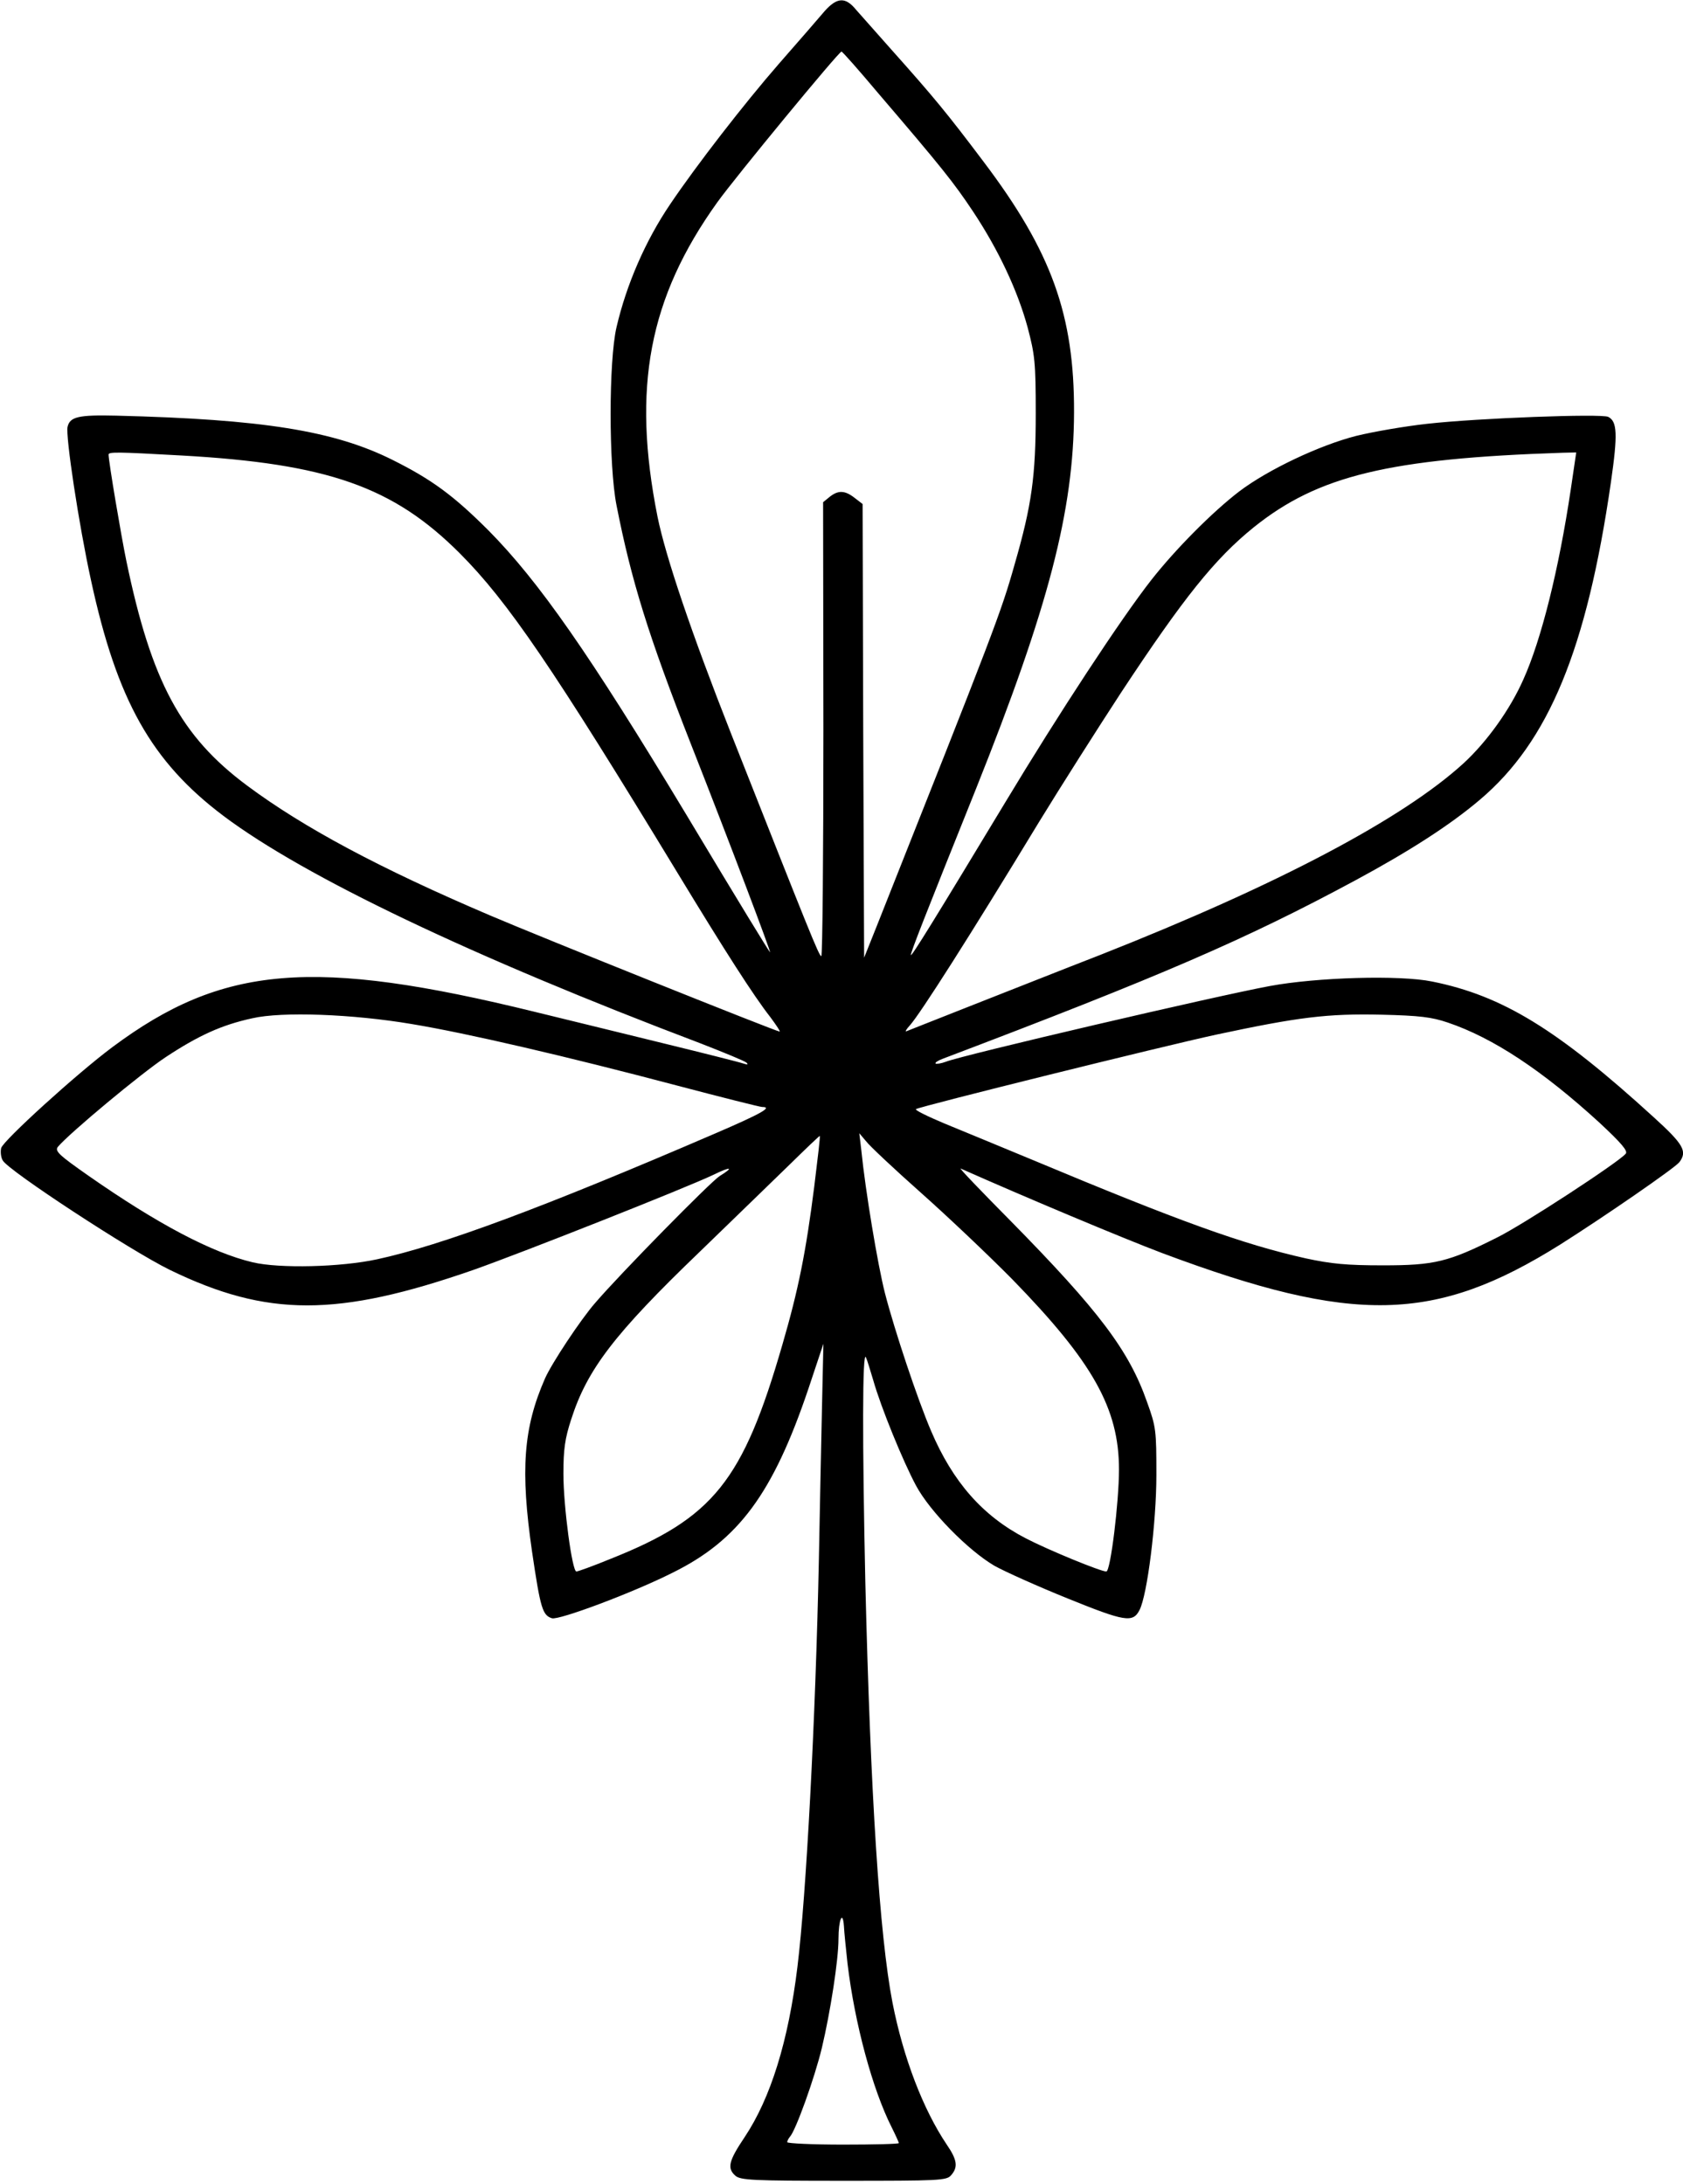 <?xml version="1.0" standalone="no"?>
<!DOCTYPE svg PUBLIC "-//W3C//DTD SVG 20010904//EN"
 "http://www.w3.org/TR/2001/REC-SVG-20010904/DTD/svg10.dtd">
<svg version="1.0" xmlns="http://www.w3.org/2000/svg"
 width="558pt" height="724pt" viewBox="0 0 558 724"
 preserveAspectRatio="xMidYMid meet">
<g transform="translate(0,724) scale(0.1,-0.1)"
fill="#000000" stroke="none">
<path d="M2734 7203 c-18 -21 -86 -100 -152 -175 -115 -132 -273 -336 -360
-465 -82 -121 -145 -266 -178 -408 -26 -112 -26 -458 0 -590 49 -249 105 -431
248 -795 126 -320 267 -693 261 -687 -6 7 -97 155 -278 457 -321 533 -489 773
-655 941 -116 116 -188 169 -318 234 -194 97 -431 135 -917 147 -126 3 -153
-4 -161 -37 -7 -30 37 -323 78 -510 86 -397 200 -600 439 -780 269 -202 824
-467 1584 -755 77 -30 145 -58 150 -63 7 -7 3 -7 -10 -3 -11 4 -130 34 -265
67 -135 33 -326 80 -425 104 -737 181 -1037 156 -1403 -117 -118 -88 -362
-310 -368 -334 -3 -12 -1 -31 5 -41 17 -33 425 -300 554 -363 323 -157 556
-157 1007 0 164 58 700 270 795 315 59 29 70 26 21 -4 -30 -19 -329 -323 -413
-421 -48 -55 -144 -200 -166 -250 -72 -164 -82 -304 -43 -574 28 -190 35 -211
66 -221 23 -7 267 84 400 151 219 108 333 263 450 609 l50 150 -5 -225 c-3
-124 -7 -344 -10 -490 -11 -532 -42 -1114 -71 -1350 -30 -247 -89 -436 -175
-565 -53 -79 -59 -103 -31 -128 17 -15 56 -17 359 -17 317 0 341 1 356 18 24
27 21 51 -14 102 -78 116 -144 287 -180 471 -43 223 -73 690 -90 1394 -10 460
-10 773 2 745 4 -8 14 -42 24 -75 26 -92 100 -272 142 -350 46 -86 173 -215
260 -266 34 -19 143 -68 242 -108 190 -77 217 -82 239 -39 26 50 56 290 56
448 0 148 -1 159 -31 242 -60 171 -159 302 -453 601 -96 97 -171 175 -165 173
209 -93 540 -232 670 -281 634 -237 903 -231 1318 29 147 93 379 253 395 273
27 36 14 59 -85 149 -319 291 -501 403 -735 450 -107 22 -382 14 -538 -15
-174 -32 -1019 -229 -1074 -251 -16 -6 -31 -8 -34 -6 -3 3 8 10 24 16 725 275
1003 395 1367 591 178 96 314 183 414 268 228 193 354 499 434 1052 23 160 21
202 -9 217 -23 11 -431 -4 -600 -23 -73 -8 -178 -26 -235 -40 -122 -31 -293
-112 -388 -184 -89 -68 -212 -192 -292 -294 -101 -129 -307 -443 -484 -737
-227 -376 -313 -516 -313 -506 0 10 43 120 216 551 241 603 324 922 325 1248
1 322 -74 532 -300 831 -122 162 -165 214 -306 372 -49 55 -102 115 -117 132
-35 43 -63 41 -104 -5z m176 -270 c214 -250 252 -298 316 -394 85 -128 148
-263 181 -384 24 -91 27 -116 27 -285 0 -208 -13 -304 -70 -501 -45 -160 -68
-219 -457 -1199 l-42 -105 -3 752 -2 752 -26 20 c-33 26 -55 26 -83 4 l-22
-18 1 -752 c0 -414 -3 -753 -7 -753 -8 1 -40 82 -300 740 -130 330 -216 584
-243 717 -85 427 -29 725 198 1042 61 85 404 501 412 500 3 0 57 -61 120 -136z
m-2310 -1203 c487 -27 704 -104 924 -324 159 -159 310 -381 723 -1061 156
-257 252 -407 307 -477 20 -27 34 -48 31 -48 -11 0 -794 314 -960 385 -366
156 -618 291 -805 430 -221 164 -318 346 -401 745 -17 82 -59 330 -59 353 0 9
27 9 240 -3z m4608 -112 c-40 -268 -98 -499 -157 -630 -44 -100 -121 -207
-198 -278 -201 -184 -615 -403 -1203 -635 -129 -50 -325 -128 -435 -171 -110
-43 -204 -81 -210 -83 -5 -2 0 7 12 20 34 38 198 295 428 674 71 116 193 308
272 429 207 314 311 444 440 548 213 171 448 228 1024 247 l45 1 -18 -122z
m-3843 -1773 c182 -30 517 -108 880 -204 148 -39 275 -71 282 -71 36 0 -3 -22
-154 -87 -573 -247 -910 -372 -1123 -418 -120 -26 -323 -31 -412 -10 -135 32
-314 126 -546 288 -97 68 -111 81 -100 95 38 45 274 242 357 297 109 72 186
107 287 129 99 23 334 14 529 -19z m3435 5 c151 -51 315 -160 503 -332 74 -69
95 -94 87 -103 -23 -28 -343 -237 -427 -278 -161 -81 -207 -92 -378 -92 -121
0 -171 5 -255 23 -210 47 -420 123 -910 328 -102 42 -231 96 -288 119 -57 24
-100 45 -95 48 17 10 816 208 996 247 272 58 367 70 547 66 127 -3 167 -8 220
-26z m-2100 -541 c-28 -221 -53 -345 -106 -527 -131 -453 -229 -575 -572 -711
-56 -23 -106 -41 -111 -41 -14 0 -43 215 -43 324 0 81 5 117 26 181 53 165
143 283 426 555 111 107 245 238 299 290 53 52 97 94 99 94 2 -1 -7 -75 -18
-165z m353 -23 c89 -79 225 -208 303 -287 267 -274 354 -428 354 -631 0 -107
-28 -338 -42 -338 -19 0 -194 72 -267 110 -143 74 -242 187 -314 356 -45 105
-121 333 -153 457 -24 94 -65 341 -78 471 l-7 59 22 -26 c11 -15 93 -92 182
-171z m-243 -2556 c24 -200 83 -417 146 -542 13 -26 24 -50 24 -53 0 -3 -83
-5 -185 -5 -102 0 -185 4 -185 8 0 4 4 12 9 18 19 20 82 195 106 295 28 118
55 291 55 361 0 63 14 97 18 43 1 -22 7 -78 12 -125z"/>
</g>
</svg>
